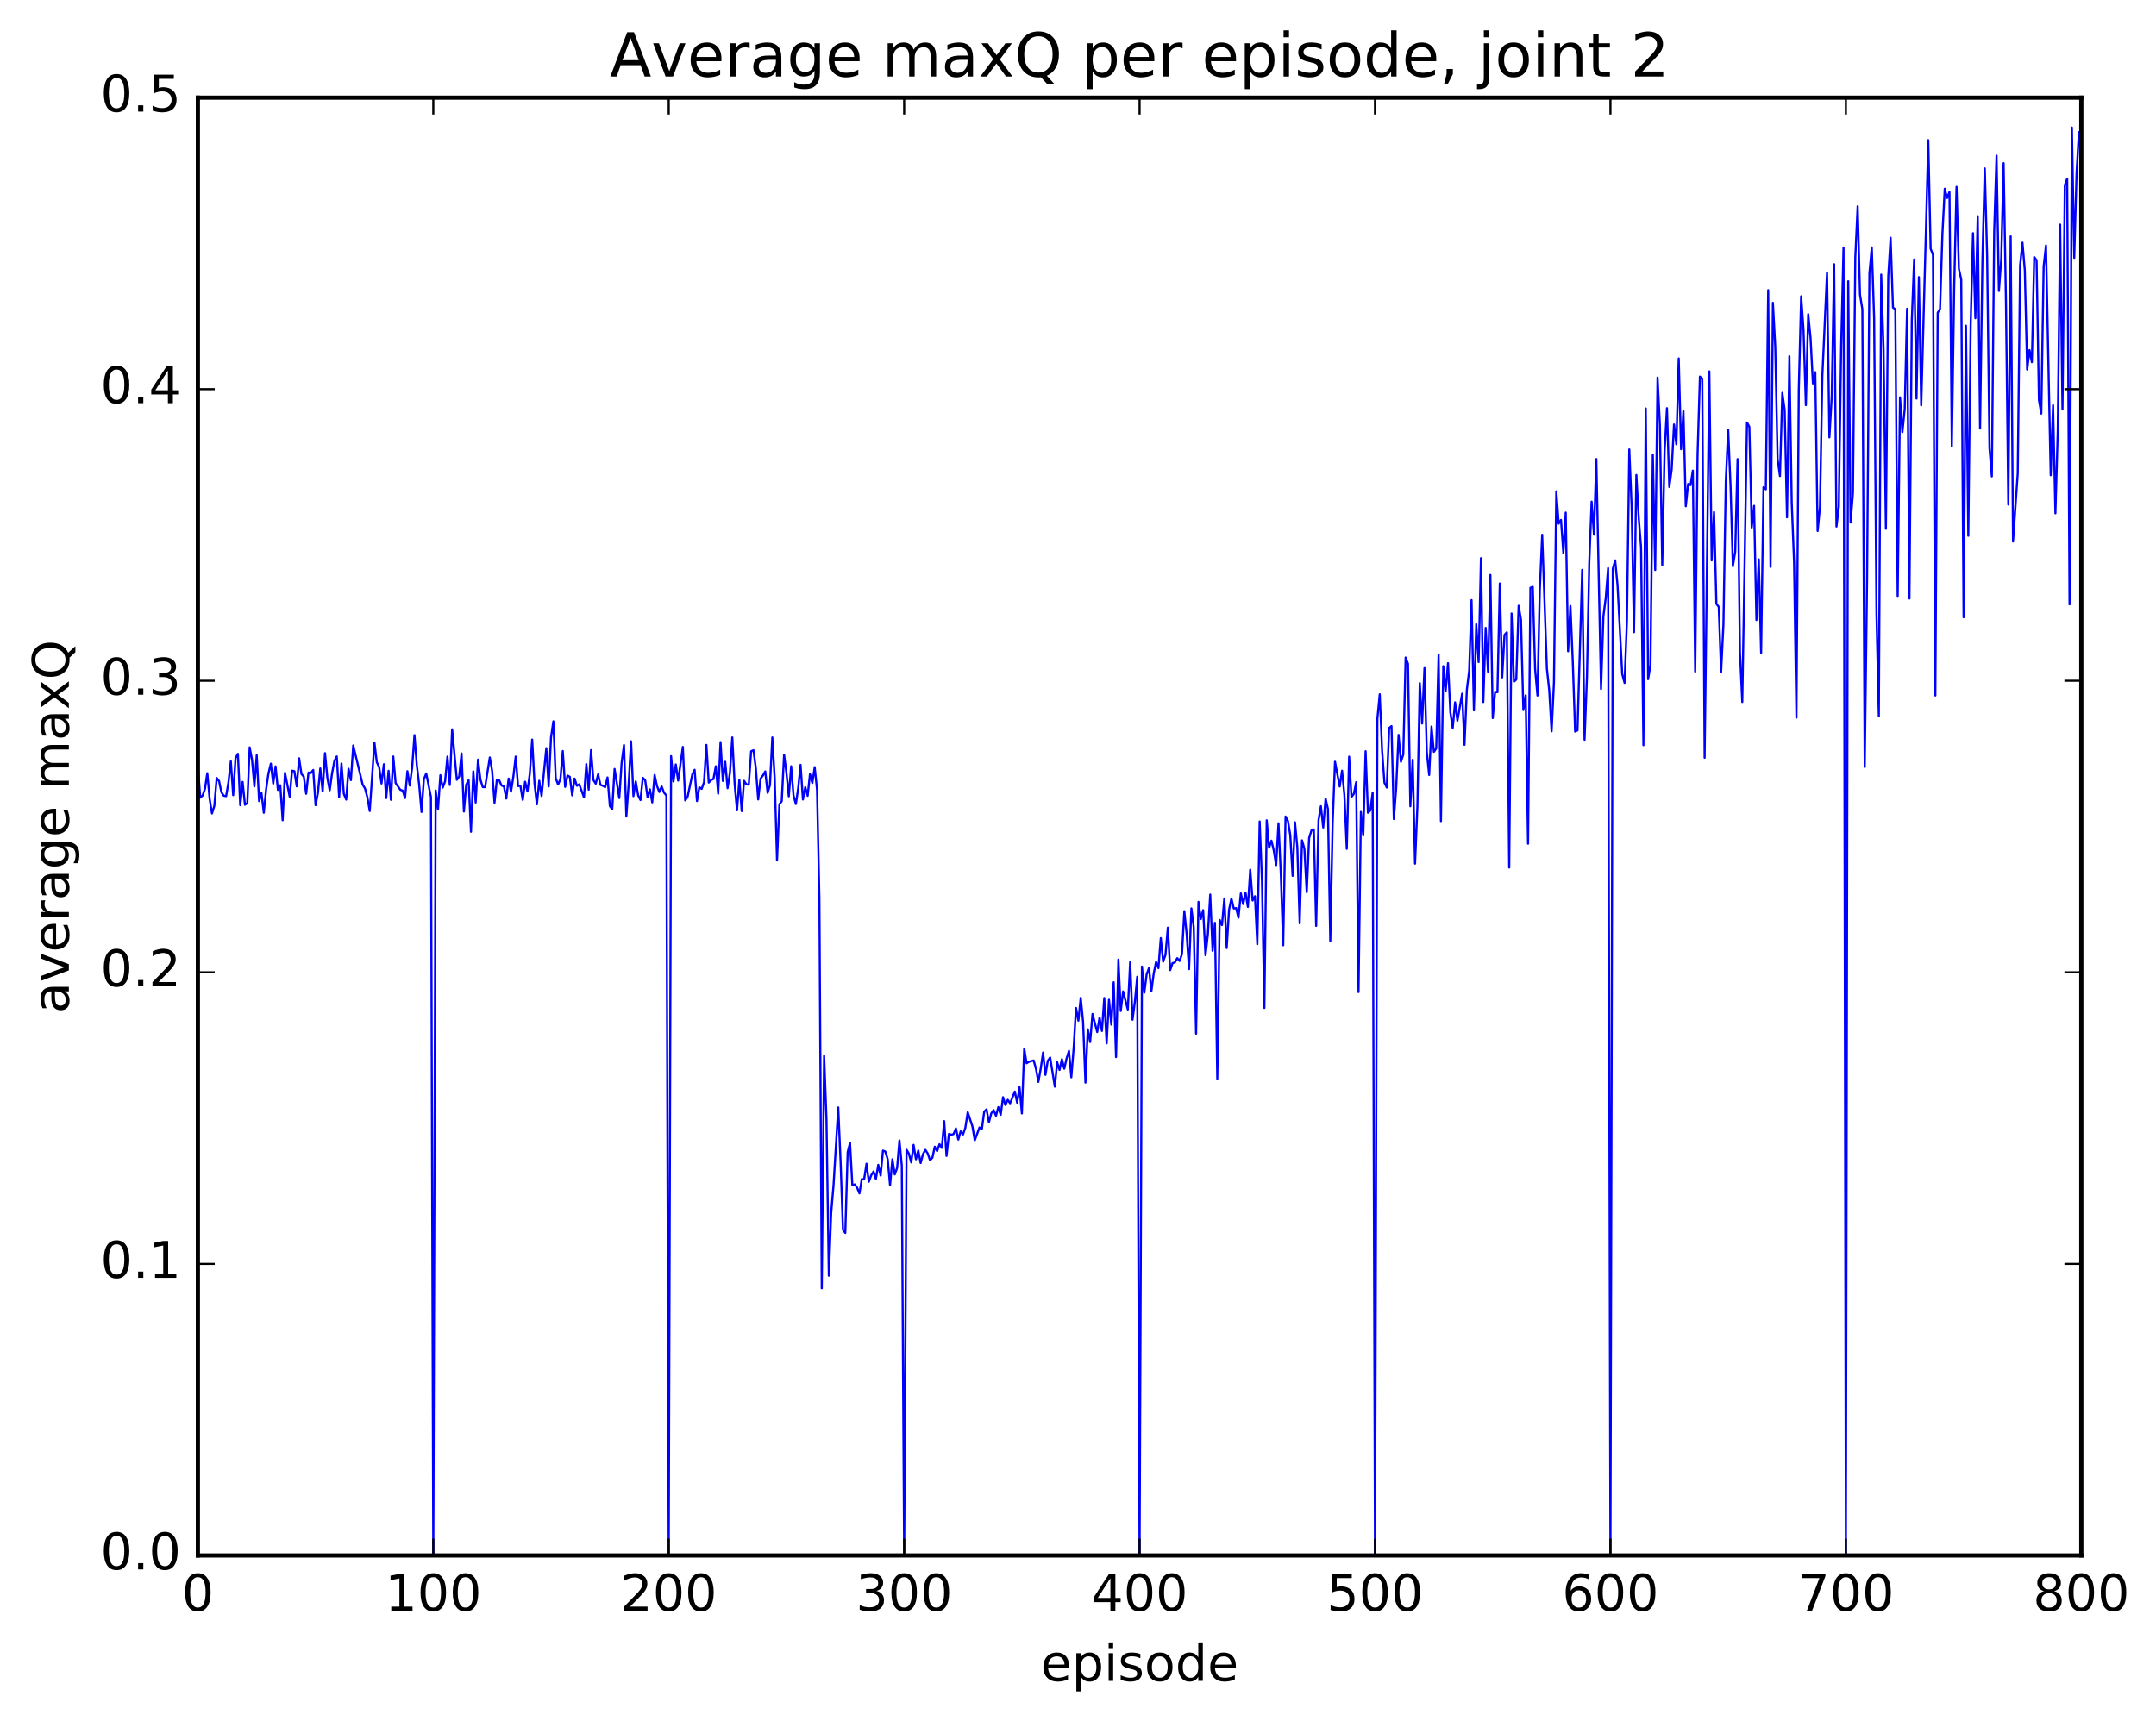 <?xml version="1.0" encoding="utf-8" standalone="no"?>
<!DOCTYPE svg PUBLIC "-//W3C//DTD SVG 1.1//EN"
  "http://www.w3.org/Graphics/SVG/1.1/DTD/svg11.dtd">
<!-- Created with matplotlib (http://matplotlib.org/) -->
<svg height="408pt" version="1.1" viewBox="0 0 511 408" width="511pt" xmlns="http://www.w3.org/2000/svg" xmlns:xlink="http://www.w3.org/1999/xlink">
 <defs>
  <style type="text/css">
*{stroke-linecap:butt;stroke-linejoin:round;stroke-miterlimit:100000;}
  </style>
 </defs>
 <g id="figure_1">
  <g id="patch_1">
   <path d="M 0 408.169 
L 511.95 408.169 
L 511.95 0 
L 0 0 
z
" style="fill:#ffffff;"/>
  </g>
  <g id="axes_1">
   <g id="patch_2">
    <path d="M 46.898 368.742 
L 493.298 368.742 
L 493.298 23.142 
L 46.898 23.142 
z
" style="fill:#ffffff;"/>
   </g>
   <g id="line2d_1">
    <path clip-path="url(#p5f0feb317d)" d="M 46.898 181.605 
L 47.456 189.078 
L 48.014 188.594 
L 48.572 187.033 
L 49.13 183.291 
L 49.688 189.395 
L 50.245 192.837 
L 50.803 191.039 
L 51.361 184.437 
L 51.919 185.151 
L 52.477 187.814 
L 53.035 188.641 
L 53.593 188.74 
L 54.151 185.426 
L 54.709 180.461 
L 55.267 188.508 
L 55.825 179.713 
L 56.383 178.71 
L 56.941 190.9 
L 57.499 185.36 
L 58.057 190.785 
L 58.615 190.382 
L 59.173 177.164 
L 59.731 180.095 
L 60.289 186.417 
L 60.847 179.032 
L 61.406 189.906 
L 61.964 187.977 
L 62.522 192.673 
L 63.08 187.07 
L 63.638 183.304 
L 64.195 181.025 
L 64.754 185.756 
L 65.311 181.681 
L 65.87 187.26 
L 66.427 186.162 
L 66.986 194.447 
L 67.543 183.201 
L 68.659 188.875 
L 69.218 182.695 
L 69.775 182.811 
L 70.334 186.427 
L 70.891 179.75 
L 71.45 183.495 
L 72.007 184.109 
L 72.566 188.179 
L 73.124 183.145 
L 73.681 183.263 
L 74.24 182.527 
L 74.797 190.881 
L 75.356 187.951 
L 75.913 182.164 
L 76.472 187.632 
L 77.029 178.532 
L 77.588 184.406 
L 78.145 187.342 
L 78.704 183.326 
L 79.261 180.384 
L 79.82 179.32 
L 80.377 188.984 
L 80.936 181.007 
L 81.493 188.198 
L 82.052 189.554 
L 82.609 182.239 
L 83.168 184.941 
L 83.725 176.723 
L 85.957 186.013 
L 86.516 186.93 
L 87.073 189.018 
L 87.632 192.26 
L 88.748 176.014 
L 89.305 180.683 
L 89.864 181.86 
L 90.421 185.743 
L 90.98 181.167 
L 91.537 189.195 
L 92.096 182.724 
L 92.653 189.604 
L 93.212 179.328 
L 93.769 185.641 
L 94.885 187.229 
L 95.444 187.436 
L 96.001 189.175 
L 96.559 182.818 
L 97.118 186.222 
L 97.675 182.054 
L 98.234 174.273 
L 98.791 181.37 
L 99.35 186.078 
L 99.907 192.484 
L 100.466 184.724 
L 101.023 183.363 
L 102.139 188.952 
L 102.698 368.742 
L 103.255 187.377 
L 103.814 191.846 
L 104.371 183.764 
L 104.93 186.722 
L 105.487 185.246 
L 106.046 179.359 
L 106.603 186.092 
L 107.162 172.9 
L 108.278 184.861 
L 108.835 184.084 
L 109.394 178.602 
L 109.951 192.387 
L 110.51 186.016 
L 111.067 184.959 
L 111.626 197.176 
L 112.183 182.853 
L 112.742 190.242 
L 113.299 180.072 
L 113.858 184.775 
L 114.415 186.588 
L 114.974 186.61 
L 116.09 179.559 
L 116.647 182.758 
L 117.206 190.327 
L 117.763 184.861 
L 118.322 184.997 
L 118.879 186.226 
L 119.438 186.41 
L 119.996 189.308 
L 120.553 184.563 
L 121.112 187.689 
L 121.669 184.139 
L 122.228 179.35 
L 122.785 186.344 
L 123.344 186.279 
L 123.901 189.619 
L 124.46 185.313 
L 125.017 187.623 
L 125.576 183.346 
L 126.133 175.316 
L 126.692 185.755 
L 127.249 190.668 
L 127.808 185.084 
L 128.365 188.701 
L 129.482 177.356 
L 130.04 186.422 
L 130.597 174.847 
L 131.155 170.993 
L 131.714 184.482 
L 132.272 185.987 
L 132.829 184.696 
L 133.387 178.041 
L 133.946 186.546 
L 134.504 183.846 
L 135.061 184.167 
L 135.619 188.555 
L 136.178 184.565 
L 136.736 186.284 
L 137.293 185.931 
L 138.41 189.029 
L 138.968 181.134 
L 139.525 187.206 
L 140.083 177.812 
L 140.642 184.902 
L 141.2 185.783 
L 141.757 183.586 
L 142.315 186.074 
L 142.874 186.272 
L 143.431 186.607 
L 143.989 184.305 
L 144.548 191.103 
L 145.106 191.85 
L 145.663 182.291 
L 146.78 189.189 
L 147.338 180.778 
L 147.895 176.619 
L 148.453 193.561 
L 149.012 185.676 
L 149.57 175.735 
L 150.127 188.733 
L 150.685 185.258 
L 151.244 188.533 
L 151.802 189.663 
L 152.359 184.387 
L 152.917 184.952 
L 153.476 188.962 
L 154.034 187.12 
L 154.591 190.225 
L 155.149 183.72 
L 155.708 186.287 
L 156.266 187.753 
L 156.823 186.447 
L 157.381 187.91 
L 157.94 188.577 
L 158.498 368.742 
L 159.055 179.248 
L 159.613 185.26 
L 160.172 181.217 
L 160.73 185.061 
L 161.845 177.068 
L 162.404 189.739 
L 162.962 188.916 
L 164.077 183.638 
L 164.636 182.483 
L 165.194 189.907 
L 165.751 186.652 
L 166.31 187.013 
L 166.868 185.433 
L 167.425 176.584 
L 167.983 185.522 
L 168.542 184.924 
L 169.1 184.667 
L 169.657 181.639 
L 170.215 188.143 
L 170.774 175.916 
L 171.332 185.135 
L 171.889 180.584 
L 172.447 186.849 
L 173.006 183.176 
L 173.564 174.813 
L 174.121 185.888 
L 174.679 192.094 
L 175.238 184.818 
L 175.796 192.292 
L 176.353 185.102 
L 176.911 185.944 
L 177.47 186.028 
L 178.028 178.103 
L 178.585 177.844 
L 179.143 182.097 
L 179.702 189.52 
L 180.26 184.578 
L 180.817 183.853 
L 181.375 182.87 
L 181.934 187.955 
L 182.492 186.114 
L 183.049 174.812 
L 183.607 184.417 
L 184.166 203.976 
L 184.724 190.676 
L 185.281 189.96 
L 185.839 178.887 
L 186.398 183.232 
L 186.956 188.781 
L 187.513 181.643 
L 188.071 188.545 
L 188.63 190.61 
L 189.188 186.782 
L 189.745 181.317 
L 190.304 189.533 
L 190.862 186.616 
L 191.419 188.67 
L 191.977 183.508 
L 192.536 185.624 
L 193.094 181.851 
L 193.651 187.275 
L 194.209 213.081 
L 194.768 305.407 
L 195.326 250.202 
L 195.883 265.302 
L 196.441 302.429 
L 197 287.553 
L 197.558 280.961 
L 198.673 262.536 
L 199.232 275.493 
L 199.79 291.503 
L 200.347 292.287 
L 200.905 273.126 
L 201.464 270.934 
L 202.022 281.022 
L 202.579 280.772 
L 203.137 281.533 
L 203.696 282.906 
L 204.254 279.522 
L 204.811 279.555 
L 205.369 275.876 
L 205.928 280.151 
L 206.486 278.622 
L 207.043 277.717 
L 207.601 279.48 
L 208.16 276.14 
L 208.718 278.684 
L 209.275 272.759 
L 209.833 272.992 
L 210.392 274.782 
L 210.95 280.958 
L 211.507 274.822 
L 212.065 278.412 
L 212.624 276.902 
L 213.181 270.348 
L 213.739 276.363 
L 214.298 368.742 
L 214.856 272.546 
L 215.413 273.464 
L 215.971 275.564 
L 216.53 271.396 
L 217.088 274.827 
L 217.645 272.759 
L 218.203 275.715 
L 218.762 273.599 
L 219.32 272.592 
L 219.877 273.436 
L 220.435 275.061 
L 220.994 274.435 
L 221.552 271.838 
L 222.109 272.887 
L 222.667 271.249 
L 223.226 272.123 
L 223.784 265.775 
L 224.341 274.036 
L 224.899 268.831 
L 225.458 268.993 
L 226.016 268.84 
L 226.573 267.485 
L 227.131 270.154 
L 227.69 268.207 
L 228.248 268.944 
L 228.805 267.329 
L 229.363 263.655 
L 230.48 267.039 
L 231.037 270.317 
L 232.154 267.269 
L 232.712 267.681 
L 233.269 263.517 
L 233.827 262.979 
L 234.386 266.05 
L 234.944 263.934 
L 235.501 263.155 
L 236.06 264.501 
L 236.618 262.453 
L 237.175 264.284 
L 237.733 260.101 
L 238.292 261.954 
L 238.85 260.718 
L 239.407 261.544 
L 240.524 258.771 
L 241.082 261.409 
L 241.639 257.698 
L 242.197 263.949 
L 242.756 248.59 
L 243.314 252.07 
L 243.871 251.706 
L 244.988 251.388 
L 245.546 253.417 
L 246.103 256.475 
L 246.661 253.36 
L 247.22 249.516 
L 247.778 254.815 
L 248.335 251.489 
L 248.893 250.693 
L 250.01 257.615 
L 250.567 251.826 
L 251.125 253.647 
L 251.684 251.095 
L 252.242 253.357 
L 252.799 250.922 
L 253.357 249.115 
L 253.916 255.39 
L 254.474 248.439 
L 255.031 238.957 
L 255.589 241.97 
L 256.147 236.55 
L 256.705 242.23 
L 257.264 256.654 
L 257.822 244.016 
L 258.38 247.028 
L 258.938 240.366 
L 260.053 244.667 
L 260.611 241.227 
L 261.17 244.408 
L 261.728 236.588 
L 262.286 247.357 
L 262.844 236.999 
L 263.401 242.911 
L 263.959 232.857 
L 264.517 250.589 
L 265.075 227.488 
L 265.634 239.668 
L 266.192 235.033 
L 267.308 239.329 
L 267.865 228.085 
L 268.423 241.739 
L 268.981 237.482 
L 269.539 231.559 
L 270.098 368.742 
L 270.656 229.138 
L 271.214 235.328 
L 271.772 230.947 
L 272.329 229.476 
L 272.887 235.026 
L 273.445 230.791 
L 274.003 228.04 
L 274.562 229.507 
L 275.12 222.386 
L 275.678 227.97 
L 276.236 226.343 
L 276.793 219.904 
L 277.351 229.984 
L 277.909 228.319 
L 278.467 228.161 
L 279.026 227.141 
L 279.584 227.803 
L 280.142 226.191 
L 280.7 215.993 
L 281.257 221.473 
L 281.815 229.75 
L 282.373 215.338 
L 282.932 219.779 
L 283.49 245.051 
L 284.048 213.792 
L 284.606 217.862 
L 285.163 215.753 
L 285.721 226.456 
L 286.279 221.526 
L 286.837 212.061 
L 287.396 225.395 
L 287.954 218.761 
L 288.512 255.74 
L 289.07 218.078 
L 289.627 219.304 
L 290.185 212.986 
L 290.743 224.748 
L 291.301 215.671 
L 291.86 212.997 
L 292.418 215.371 
L 292.976 215.266 
L 293.534 217.544 
L 294.091 211.784 
L 294.649 214.32 
L 295.207 211.641 
L 295.765 215.002 
L 296.324 206.164 
L 296.882 213.478 
L 297.44 212.463 
L 297.998 223.839 
L 298.555 194.734 
L 299.113 208.989 
L 299.671 238.959 
L 300.229 194.457 
L 300.788 200.971 
L 301.346 199.283 
L 301.904 201.658 
L 302.462 205.072 
L 303.019 195.163 
L 303.577 207.271 
L 304.135 224.097 
L 304.693 193.562 
L 305.252 194.6 
L 305.81 197.938 
L 306.368 207.636 
L 306.925 194.923 
L 307.483 200.851 
L 308.041 218.893 
L 308.599 199.209 
L 309.158 201.208 
L 309.716 211.494 
L 310.274 198.685 
L 310.832 196.86 
L 311.389 196.625 
L 311.947 219.496 
L 312.505 194.437 
L 313.063 191.123 
L 313.622 196.171 
L 314.18 189.32 
L 314.738 191.787 
L 315.296 223.102 
L 315.853 195.26 
L 316.411 180.572 
L 317.527 186.46 
L 318.086 182.704 
L 318.644 188.502 
L 319.202 201.228 
L 319.76 179.375 
L 320.317 188.925 
L 320.875 188.201 
L 321.433 185.425 
L 321.991 235.185 
L 322.55 192.469 
L 323.108 198.043 
L 323.666 178.083 
L 324.224 192.674 
L 324.781 192.149 
L 325.339 187.9 
L 325.897 368.742 
L 326.455 170.404 
L 327.014 164.586 
L 327.572 177.844 
L 328.13 185.555 
L 328.688 186.704 
L 329.245 172.586 
L 329.803 172.123 
L 330.361 194.157 
L 330.92 186.704 
L 331.478 174.208 
L 332.036 180.595 
L 332.594 178.861 
L 333.151 155.88 
L 333.709 157.353 
L 334.267 191.144 
L 334.825 180.117 
L 335.384 204.739 
L 335.942 191.124 
L 336.5 161.934 
L 337.058 171.523 
L 337.615 158.373 
L 338.173 178.27 
L 338.731 183.717 
L 339.289 172.229 
L 339.848 178.231 
L 340.406 177.435 
L 340.964 155.26 
L 341.522 194.664 
L 342.079 157.919 
L 342.637 163.821 
L 343.195 157.209 
L 343.753 168.867 
L 344.312 172.585 
L 344.87 166.496 
L 345.428 170.851 
L 346.543 164.44 
L 347.101 176.57 
L 347.659 163.543 
L 348.217 158.932 
L 348.776 142.256 
L 349.334 168.414 
L 349.892 147.966 
L 350.45 156.945 
L 351.007 132.318 
L 351.565 166.424 
L 352.123 148.857 
L 352.682 159.242 
L 353.24 136.29 
L 353.798 170.235 
L 354.356 164.031 
L 354.913 164.096 
L 355.471 138.319 
L 356.029 160.592 
L 356.587 150.507 
L 357.146 149.888 
L 357.704 205.667 
L 358.262 145.436 
L 358.82 161.595 
L 359.377 161.101 
L 359.935 143.601 
L 360.493 146.929 
L 361.051 168.326 
L 361.61 164.851 
L 362.168 200.014 
L 362.726 139.339 
L 363.284 139.113 
L 363.841 158.629 
L 364.399 164.9 
L 364.957 139.659 
L 365.515 126.769 
L 366.632 158.504 
L 367.19 163.669 
L 367.748 173.372 
L 368.305 161.843 
L 368.863 116.476 
L 369.421 124.146 
L 369.979 123.258 
L 370.538 131.15 
L 371.096 121.507 
L 371.654 154.389 
L 372.212 143.658 
L 372.769 156.895 
L 373.327 173.432 
L 373.885 173.146 
L 375.002 135.106 
L 375.56 175.363 
L 376.118 160.625 
L 376.675 133.378 
L 377.233 118.912 
L 377.791 126.751 
L 378.349 108.814 
L 379.466 163.344 
L 380.024 146.112 
L 380.582 141.746 
L 381.139 134.687 
L 381.697 368.742 
L 382.255 134.865 
L 382.813 132.838 
L 383.372 138.686 
L 384.488 159.821 
L 385.046 161.897 
L 385.603 147.205 
L 386.161 106.54 
L 386.719 120.212 
L 387.277 149.876 
L 387.836 112.601 
L 388.394 122.687 
L 388.952 129.734 
L 389.51 176.668 
L 390.067 96.832 
L 390.625 161.014 
L 391.183 157.633 
L 391.741 107.819 
L 392.3 135.123 
L 392.858 89.5 
L 393.416 100.786 
L 393.974 134.01 
L 394.531 106.897 
L 395.089 96.762 
L 395.647 115.43 
L 396.205 111.325 
L 396.764 100.624 
L 397.322 105.324 
L 397.88 84.978 
L 398.438 106.499 
L 398.995 97.464 
L 399.553 120.02 
L 400.111 114.729 
L 400.67 115.023 
L 401.228 111.563 
L 401.786 159.225 
L 402.344 107.916 
L 402.901 89.269 
L 403.459 89.757 
L 404.017 179.637 
L 405.134 88.029 
L 405.692 132.847 
L 406.25 121.393 
L 406.808 143.148 
L 407.365 143.877 
L 407.923 159.293 
L 408.481 147.917 
L 409.039 114.109 
L 409.598 101.835 
L 410.156 115.034 
L 410.714 134.228 
L 411.272 130.81 
L 411.829 108.828 
L 412.387 154.609 
L 412.945 166.417 
L 414.062 100.163 
L 414.62 101.188 
L 415.178 125.074 
L 415.736 119.917 
L 416.293 146.984 
L 416.851 132.602 
L 417.409 154.762 
L 417.967 115.497 
L 418.526 116.005 
L 419.084 68.779 
L 419.642 134.388 
L 420.2 71.784 
L 420.757 82.147 
L 421.315 108.856 
L 421.873 112.858 
L 422.432 93.131 
L 422.99 97.181 
L 423.548 122.641 
L 424.106 84.447 
L 424.663 119.146 
L 425.221 133.303 
L 425.779 170.13 
L 426.337 92.377 
L 426.896 70.241 
L 427.454 78.189 
L 428.012 96.056 
L 428.57 74.492 
L 429.127 80.107 
L 429.685 90.906 
L 430.243 88.23 
L 430.801 125.874 
L 431.36 120.187 
L 431.918 89.116 
L 433.034 64.613 
L 433.591 103.687 
L 434.149 93.967 
L 434.707 62.633 
L 435.265 124.831 
L 435.824 120.111 
L 436.382 82.064 
L 436.94 58.682 
L 437.498 368.742 
L 438.055 66.676 
L 438.613 123.868 
L 439.171 116.878 
L 439.729 61.026 
L 440.288 48.9 
L 440.846 69.849 
L 441.404 73.322 
L 441.962 181.831 
L 442.519 137.458 
L 443.077 64.817 
L 443.635 58.658 
L 444.193 75.395 
L 444.752 145.399 
L 445.31 169.795 
L 445.868 65.096 
L 446.425 82.656 
L 446.983 125.354 
L 447.541 65.548 
L 448.099 56.367 
L 448.658 72.907 
L 449.216 73.323 
L 449.774 141.281 
L 450.332 94.196 
L 450.889 102.43 
L 451.447 96.943 
L 452.005 73.195 
L 452.563 141.892 
L 453.122 75.987 
L 453.68 61.517 
L 454.238 94.484 
L 454.796 65.693 
L 455.353 96.092 
L 456.469 54.686 
L 457.027 33.217 
L 457.586 58.988 
L 458.144 60.395 
L 458.702 164.882 
L 459.26 74.157 
L 459.817 73.223 
L 460.375 55.504 
L 460.933 44.74 
L 461.491 46.954 
L 462.05 45.495 
L 462.608 105.82 
L 463.166 68.179 
L 463.724 44.286 
L 464.281 63.703 
L 464.839 66.274 
L 465.397 146.331 
L 465.955 77.215 
L 466.514 127.016 
L 467.072 77.143 
L 467.63 55.285 
L 468.188 75.438 
L 468.745 51.25 
L 469.303 101.582 
L 469.861 61.592 
L 470.42 39.922 
L 470.978 60.803 
L 471.536 106.217 
L 472.094 112.947 
L 472.651 54.799 
L 473.209 36.901 
L 473.767 68.981 
L 474.325 61.439 
L 474.884 38.67 
L 475.442 71.814 
L 476 119.625 
L 476.558 56.036 
L 477.115 128.383 
L 478.231 112.221 
L 478.789 62.911 
L 479.348 57.516 
L 479.906 64.081 
L 480.464 87.599 
L 481.022 82.994 
L 481.579 85.859 
L 482.137 60.945 
L 482.695 61.702 
L 483.253 94.814 
L 483.812 98.053 
L 484.37 63.18 
L 484.928 58.201 
L 486.043 112.667 
L 486.601 96.069 
L 487.159 121.691 
L 487.717 102.183 
L 488.276 53.243 
L 488.834 97.066 
L 489.392 43.917 
L 489.95 42.346 
L 490.507 143.28 
L 491.065 30.232 
L 491.623 61.131 
L 492.182 40.921 
L 492.74 31.335 
L 492.74 31.335 
" style="fill:none;stroke:#0000ff;stroke-linecap:square;stroke-width:0.5;"/>
   </g>
   <g id="patch_3">
    <path d="M 46.898 23.142 
L 493.298 23.142 
" style="fill:none;stroke:#000000;stroke-linecap:square;stroke-linejoin:miter;"/>
   </g>
   <g id="patch_4">
    <path d="M 493.298 368.742 
L 493.298 23.142 
" style="fill:none;stroke:#000000;stroke-linecap:square;stroke-linejoin:miter;"/>
   </g>
   <g id="patch_5">
    <path d="M 46.898 368.742 
L 46.898 23.142 
" style="fill:none;stroke:#000000;stroke-linecap:square;stroke-linejoin:miter;"/>
   </g>
   <g id="patch_6">
    <path d="M 46.898 368.742 
L 493.298 368.742 
" style="fill:none;stroke:#000000;stroke-linecap:square;stroke-linejoin:miter;"/>
   </g>
   <g id="matplotlib.axis_1">
    <g id="xtick_1">
     <g id="line2d_2">
      <defs>
       <path d="M 0 0 
L 0 -4 
" id="m4dfc28fa88" style="stroke:#000000;stroke-width:0.5;"/>
      </defs>
      <g>
       <use style="stroke:#000000;stroke-width:0.5;" x="46.898" xlink:href="#m4dfc28fa88" y="368.742"/>
      </g>
     </g>
     <g id="line2d_3">
      <defs>
       <path d="M 0 0 
L 0 4 
" id="meedddf9a30" style="stroke:#000000;stroke-width:0.5;"/>
      </defs>
      <g>
       <use style="stroke:#000000;stroke-width:0.5;" x="46.898" xlink:href="#meedddf9a30" y="23.142"/>
      </g>
     </g>
     <g id="text_1">
      <!-- 0 -->
      <defs>
       <path d="M 31.781 66.406 
Q 24.172 66.406 20.328 58.906 
Q 16.5 51.422 16.5 36.375 
Q 16.5 21.391 20.328 13.891 
Q 24.172 6.391 31.781 6.391 
Q 39.453 6.391 43.281 13.891 
Q 47.125 21.391 47.125 36.375 
Q 47.125 51.422 43.281 58.906 
Q 39.453 66.406 31.781 66.406 
M 31.781 74.219 
Q 44.047 74.219 50.516 64.516 
Q 56.984 54.828 56.984 36.375 
Q 56.984 17.969 50.516 8.266 
Q 44.047 -1.422 31.781 -1.422 
Q 19.531 -1.422 13.062 8.266 
Q 6.594 17.969 6.594 36.375 
Q 6.594 54.828 13.062 64.516 
Q 19.531 74.219 31.781 74.219 
" id="BitstreamVeraSans-Roman-30"/>
      </defs>
      <g transform="translate(43.08 381.86)scale(0.12 -0.12)">
       <use xlink:href="#BitstreamVeraSans-Roman-30"/>
      </g>
     </g>
    </g>
    <g id="xtick_2">
     <g id="line2d_4">
      <g>
       <use style="stroke:#000000;stroke-width:0.5;" x="102.698" xlink:href="#m4dfc28fa88" y="368.742"/>
      </g>
     </g>
     <g id="line2d_5">
      <g>
       <use style="stroke:#000000;stroke-width:0.5;" x="102.698" xlink:href="#meedddf9a30" y="23.142"/>
      </g>
     </g>
     <g id="text_2">
      <!-- 100 -->
      <defs>
       <path d="M 12.406 8.297 
L 28.516 8.297 
L 28.516 63.922 
L 10.984 60.406 
L 10.984 69.391 
L 28.422 72.906 
L 38.281 72.906 
L 38.281 8.297 
L 54.391 8.297 
L 54.391 0 
L 12.406 0 
z
" id="BitstreamVeraSans-Roman-31"/>
      </defs>
      <g transform="translate(91.245 381.86)scale(0.12 -0.12)">
       <use xlink:href="#BitstreamVeraSans-Roman-31"/>
       <use x="63.623" xlink:href="#BitstreamVeraSans-Roman-30"/>
       <use x="127.246" xlink:href="#BitstreamVeraSans-Roman-30"/>
      </g>
     </g>
    </g>
    <g id="xtick_3">
     <g id="line2d_6">
      <g>
       <use style="stroke:#000000;stroke-width:0.5;" x="158.498" xlink:href="#m4dfc28fa88" y="368.742"/>
      </g>
     </g>
     <g id="line2d_7">
      <g>
       <use style="stroke:#000000;stroke-width:0.5;" x="158.498" xlink:href="#meedddf9a30" y="23.142"/>
      </g>
     </g>
     <g id="text_3">
      <!-- 200 -->
      <defs>
       <path d="M 19.188 8.297 
L 53.609 8.297 
L 53.609 0 
L 7.328 0 
L 7.328 8.297 
Q 12.938 14.109 22.625 23.891 
Q 32.328 33.688 34.812 36.531 
Q 39.547 41.844 41.422 45.531 
Q 43.312 49.219 43.312 52.781 
Q 43.312 58.594 39.234 62.25 
Q 35.156 65.922 28.609 65.922 
Q 23.969 65.922 18.812 64.312 
Q 13.672 62.703 7.812 59.422 
L 7.812 69.391 
Q 13.766 71.781 18.938 73 
Q 24.125 74.219 28.422 74.219 
Q 39.75 74.219 46.484 68.547 
Q 53.219 62.891 53.219 53.422 
Q 53.219 48.922 51.531 44.891 
Q 49.859 40.875 45.406 35.406 
Q 44.188 33.984 37.641 27.219 
Q 31.109 20.453 19.188 8.297 
" id="BitstreamVeraSans-Roman-32"/>
      </defs>
      <g transform="translate(147.045 381.86)scale(0.12 -0.12)">
       <use xlink:href="#BitstreamVeraSans-Roman-32"/>
       <use x="63.623" xlink:href="#BitstreamVeraSans-Roman-30"/>
       <use x="127.246" xlink:href="#BitstreamVeraSans-Roman-30"/>
      </g>
     </g>
    </g>
    <g id="xtick_4">
     <g id="line2d_8">
      <g>
       <use style="stroke:#000000;stroke-width:0.5;" x="214.298" xlink:href="#m4dfc28fa88" y="368.742"/>
      </g>
     </g>
     <g id="line2d_9">
      <g>
       <use style="stroke:#000000;stroke-width:0.5;" x="214.298" xlink:href="#meedddf9a30" y="23.142"/>
      </g>
     </g>
     <g id="text_4">
      <!-- 300 -->
      <defs>
       <path d="M 40.578 39.312 
Q 47.656 37.797 51.625 33 
Q 55.609 28.219 55.609 21.188 
Q 55.609 10.406 48.188 4.484 
Q 40.766 -1.422 27.094 -1.422 
Q 22.516 -1.422 17.656 -0.516 
Q 12.797 0.391 7.625 2.203 
L 7.625 11.719 
Q 11.719 9.328 16.594 8.109 
Q 21.484 6.891 26.812 6.891 
Q 36.078 6.891 40.938 10.547 
Q 45.797 14.203 45.797 21.188 
Q 45.797 27.641 41.281 31.266 
Q 36.766 34.906 28.719 34.906 
L 20.219 34.906 
L 20.219 43.016 
L 29.109 43.016 
Q 36.375 43.016 40.234 45.922 
Q 44.094 48.828 44.094 54.297 
Q 44.094 59.906 40.109 62.906 
Q 36.141 65.922 28.719 65.922 
Q 24.656 65.922 20.016 65.031 
Q 15.375 64.156 9.812 62.312 
L 9.812 71.094 
Q 15.438 72.656 20.344 73.438 
Q 25.25 74.219 29.594 74.219 
Q 40.828 74.219 47.359 69.109 
Q 53.906 64.016 53.906 55.328 
Q 53.906 49.266 50.438 45.094 
Q 46.969 40.922 40.578 39.312 
" id="BitstreamVeraSans-Roman-33"/>
      </defs>
      <g transform="translate(202.845 381.86)scale(0.12 -0.12)">
       <use xlink:href="#BitstreamVeraSans-Roman-33"/>
       <use x="63.623" xlink:href="#BitstreamVeraSans-Roman-30"/>
       <use x="127.246" xlink:href="#BitstreamVeraSans-Roman-30"/>
      </g>
     </g>
    </g>
    <g id="xtick_5">
     <g id="line2d_10">
      <g>
       <use style="stroke:#000000;stroke-width:0.5;" x="270.098" xlink:href="#m4dfc28fa88" y="368.742"/>
      </g>
     </g>
     <g id="line2d_11">
      <g>
       <use style="stroke:#000000;stroke-width:0.5;" x="270.098" xlink:href="#meedddf9a30" y="23.142"/>
      </g>
     </g>
     <g id="text_5">
      <!-- 400 -->
      <defs>
       <path d="M 37.797 64.312 
L 12.891 25.391 
L 37.797 25.391 
z
M 35.203 72.906 
L 47.609 72.906 
L 47.609 25.391 
L 58.016 25.391 
L 58.016 17.188 
L 47.609 17.188 
L 47.609 0 
L 37.797 0 
L 37.797 17.188 
L 4.891 17.188 
L 4.891 26.703 
z
" id="BitstreamVeraSans-Roman-34"/>
      </defs>
      <g transform="translate(258.645 381.86)scale(0.12 -0.12)">
       <use xlink:href="#BitstreamVeraSans-Roman-34"/>
       <use x="63.623" xlink:href="#BitstreamVeraSans-Roman-30"/>
       <use x="127.246" xlink:href="#BitstreamVeraSans-Roman-30"/>
      </g>
     </g>
    </g>
    <g id="xtick_6">
     <g id="line2d_12">
      <g>
       <use style="stroke:#000000;stroke-width:0.5;" x="325.897" xlink:href="#m4dfc28fa88" y="368.742"/>
      </g>
     </g>
     <g id="line2d_13">
      <g>
       <use style="stroke:#000000;stroke-width:0.5;" x="325.897" xlink:href="#meedddf9a30" y="23.142"/>
      </g>
     </g>
     <g id="text_6">
      <!-- 500 -->
      <defs>
       <path d="M 10.797 72.906 
L 49.516 72.906 
L 49.516 64.594 
L 19.828 64.594 
L 19.828 46.734 
Q 21.969 47.469 24.109 47.828 
Q 26.266 48.188 28.422 48.188 
Q 40.625 48.188 47.75 41.5 
Q 54.891 34.812 54.891 23.391 
Q 54.891 11.625 47.562 5.094 
Q 40.234 -1.422 26.906 -1.422 
Q 22.312 -1.422 17.547 -0.641 
Q 12.797 0.141 7.719 1.703 
L 7.719 11.625 
Q 12.109 9.234 16.797 8.062 
Q 21.484 6.891 26.703 6.891 
Q 35.156 6.891 40.078 11.328 
Q 45.016 15.766 45.016 23.391 
Q 45.016 31 40.078 35.438 
Q 35.156 39.891 26.703 39.891 
Q 22.75 39.891 18.812 39.016 
Q 14.891 38.141 10.797 36.281 
z
" id="BitstreamVeraSans-Roman-35"/>
      </defs>
      <g transform="translate(314.445 381.86)scale(0.12 -0.12)">
       <use xlink:href="#BitstreamVeraSans-Roman-35"/>
       <use x="63.623" xlink:href="#BitstreamVeraSans-Roman-30"/>
       <use x="127.246" xlink:href="#BitstreamVeraSans-Roman-30"/>
      </g>
     </g>
    </g>
    <g id="xtick_7">
     <g id="line2d_14">
      <g>
       <use style="stroke:#000000;stroke-width:0.5;" x="381.697" xlink:href="#m4dfc28fa88" y="368.742"/>
      </g>
     </g>
     <g id="line2d_15">
      <g>
       <use style="stroke:#000000;stroke-width:0.5;" x="381.697" xlink:href="#meedddf9a30" y="23.142"/>
      </g>
     </g>
     <g id="text_7">
      <!-- 600 -->
      <defs>
       <path d="M 33.016 40.375 
Q 26.375 40.375 22.484 35.828 
Q 18.609 31.297 18.609 23.391 
Q 18.609 15.531 22.484 10.953 
Q 26.375 6.391 33.016 6.391 
Q 39.656 6.391 43.531 10.953 
Q 47.406 15.531 47.406 23.391 
Q 47.406 31.297 43.531 35.828 
Q 39.656 40.375 33.016 40.375 
M 52.594 71.297 
L 52.594 62.312 
Q 48.875 64.062 45.094 64.984 
Q 41.312 65.922 37.594 65.922 
Q 27.828 65.922 22.672 59.328 
Q 17.531 52.734 16.797 39.406 
Q 19.672 43.656 24.016 45.922 
Q 28.375 48.188 33.594 48.188 
Q 44.578 48.188 50.953 41.516 
Q 57.328 34.859 57.328 23.391 
Q 57.328 12.156 50.688 5.359 
Q 44.047 -1.422 33.016 -1.422 
Q 20.359 -1.422 13.672 8.266 
Q 6.984 17.969 6.984 36.375 
Q 6.984 53.656 15.188 63.938 
Q 23.391 74.219 37.203 74.219 
Q 40.922 74.219 44.703 73.484 
Q 48.484 72.75 52.594 71.297 
" id="BitstreamVeraSans-Roman-36"/>
      </defs>
      <g transform="translate(370.245 381.86)scale(0.12 -0.12)">
       <use xlink:href="#BitstreamVeraSans-Roman-36"/>
       <use x="63.623" xlink:href="#BitstreamVeraSans-Roman-30"/>
       <use x="127.246" xlink:href="#BitstreamVeraSans-Roman-30"/>
      </g>
     </g>
    </g>
    <g id="xtick_8">
     <g id="line2d_16">
      <g>
       <use style="stroke:#000000;stroke-width:0.5;" x="437.498" xlink:href="#m4dfc28fa88" y="368.742"/>
      </g>
     </g>
     <g id="line2d_17">
      <g>
       <use style="stroke:#000000;stroke-width:0.5;" x="437.498" xlink:href="#meedddf9a30" y="23.142"/>
      </g>
     </g>
     <g id="text_8">
      <!-- 700 -->
      <defs>
       <path d="M 8.203 72.906 
L 55.078 72.906 
L 55.078 68.703 
L 28.609 0 
L 18.312 0 
L 43.219 64.594 
L 8.203 64.594 
z
" id="BitstreamVeraSans-Roman-37"/>
      </defs>
      <g transform="translate(426.045 381.86)scale(0.12 -0.12)">
       <use xlink:href="#BitstreamVeraSans-Roman-37"/>
       <use x="63.623" xlink:href="#BitstreamVeraSans-Roman-30"/>
       <use x="127.246" xlink:href="#BitstreamVeraSans-Roman-30"/>
      </g>
     </g>
    </g>
    <g id="xtick_9">
     <g id="line2d_18">
      <g>
       <use style="stroke:#000000;stroke-width:0.5;" x="493.298" xlink:href="#m4dfc28fa88" y="368.742"/>
      </g>
     </g>
     <g id="line2d_19">
      <g>
       <use style="stroke:#000000;stroke-width:0.5;" x="493.298" xlink:href="#meedddf9a30" y="23.142"/>
      </g>
     </g>
     <g id="text_9">
      <!-- 800 -->
      <defs>
       <path d="M 31.781 34.625 
Q 24.75 34.625 20.719 30.859 
Q 16.703 27.094 16.703 20.516 
Q 16.703 13.922 20.719 10.156 
Q 24.75 6.391 31.781 6.391 
Q 38.812 6.391 42.859 10.172 
Q 46.922 13.969 46.922 20.516 
Q 46.922 27.094 42.891 30.859 
Q 38.875 34.625 31.781 34.625 
M 21.922 38.812 
Q 15.578 40.375 12.031 44.719 
Q 8.5 49.078 8.5 55.328 
Q 8.5 64.062 14.719 69.141 
Q 20.953 74.219 31.781 74.219 
Q 42.672 74.219 48.875 69.141 
Q 55.078 64.062 55.078 55.328 
Q 55.078 49.078 51.531 44.719 
Q 48 40.375 41.703 38.812 
Q 48.828 37.156 52.797 32.312 
Q 56.781 27.484 56.781 20.516 
Q 56.781 9.906 50.312 4.234 
Q 43.844 -1.422 31.781 -1.422 
Q 19.734 -1.422 13.25 4.234 
Q 6.781 9.906 6.781 20.516 
Q 6.781 27.484 10.781 32.312 
Q 14.797 37.156 21.922 38.812 
M 18.312 54.391 
Q 18.312 48.734 21.844 45.562 
Q 25.391 42.391 31.781 42.391 
Q 38.141 42.391 41.719 45.562 
Q 45.312 48.734 45.312 54.391 
Q 45.312 60.062 41.719 63.234 
Q 38.141 66.406 31.781 66.406 
Q 25.391 66.406 21.844 63.234 
Q 18.312 60.062 18.312 54.391 
" id="BitstreamVeraSans-Roman-38"/>
      </defs>
      <g transform="translate(481.845 381.86)scale(0.12 -0.12)">
       <use xlink:href="#BitstreamVeraSans-Roman-38"/>
       <use x="63.623" xlink:href="#BitstreamVeraSans-Roman-30"/>
       <use x="127.246" xlink:href="#BitstreamVeraSans-Roman-30"/>
      </g>
     </g>
    </g>
    <g id="text_10">
     <!-- episode -->
     <defs>
      <path d="M 56.203 29.594 
L 56.203 25.203 
L 14.891 25.203 
Q 15.484 15.922 20.484 11.062 
Q 25.484 6.203 34.422 6.203 
Q 39.594 6.203 44.453 7.469 
Q 49.312 8.734 54.109 11.281 
L 54.109 2.781 
Q 49.266 0.734 44.188 -0.344 
Q 39.109 -1.422 33.891 -1.422 
Q 20.797 -1.422 13.156 6.188 
Q 5.516 13.812 5.516 26.812 
Q 5.516 40.234 12.766 48.109 
Q 20.016 56 32.328 56 
Q 43.359 56 49.781 48.891 
Q 56.203 41.797 56.203 29.594 
M 47.219 32.234 
Q 47.125 39.594 43.094 43.984 
Q 39.062 48.391 32.422 48.391 
Q 24.906 48.391 20.391 44.141 
Q 15.875 39.891 15.188 32.172 
z
" id="BitstreamVeraSans-Roman-65"/>
      <path d="M 45.406 46.391 
L 45.406 75.984 
L 54.391 75.984 
L 54.391 0 
L 45.406 0 
L 45.406 8.203 
Q 42.578 3.328 38.25 0.953 
Q 33.938 -1.422 27.875 -1.422 
Q 17.969 -1.422 11.734 6.484 
Q 5.516 14.406 5.516 27.297 
Q 5.516 40.188 11.734 48.094 
Q 17.969 56 27.875 56 
Q 33.938 56 38.25 53.625 
Q 42.578 51.266 45.406 46.391 
M 14.797 27.297 
Q 14.797 17.391 18.875 11.75 
Q 22.953 6.109 30.078 6.109 
Q 37.203 6.109 41.297 11.75 
Q 45.406 17.391 45.406 27.297 
Q 45.406 37.203 41.297 42.844 
Q 37.203 48.484 30.078 48.484 
Q 22.953 48.484 18.875 42.844 
Q 14.797 37.203 14.797 27.297 
" id="BitstreamVeraSans-Roman-64"/>
      <path d="M 9.422 54.688 
L 18.406 54.688 
L 18.406 0 
L 9.422 0 
z
M 9.422 75.984 
L 18.406 75.984 
L 18.406 64.594 
L 9.422 64.594 
z
" id="BitstreamVeraSans-Roman-69"/>
      <path d="M 30.609 48.391 
Q 23.391 48.391 19.188 42.75 
Q 14.984 37.109 14.984 27.297 
Q 14.984 17.484 19.156 11.844 
Q 23.344 6.203 30.609 6.203 
Q 37.797 6.203 41.984 11.859 
Q 46.188 17.531 46.188 27.297 
Q 46.188 37.016 41.984 42.703 
Q 37.797 48.391 30.609 48.391 
M 30.609 56 
Q 42.328 56 49.016 48.375 
Q 55.719 40.766 55.719 27.297 
Q 55.719 13.875 49.016 6.219 
Q 42.328 -1.422 30.609 -1.422 
Q 18.844 -1.422 12.172 6.219 
Q 5.516 13.875 5.516 27.297 
Q 5.516 40.766 12.172 48.375 
Q 18.844 56 30.609 56 
" id="BitstreamVeraSans-Roman-6f"/>
      <path d="M 44.281 53.078 
L 44.281 44.578 
Q 40.484 46.531 36.375 47.5 
Q 32.281 48.484 27.875 48.484 
Q 21.188 48.484 17.844 46.438 
Q 14.5 44.391 14.5 40.281 
Q 14.5 37.156 16.891 35.375 
Q 19.281 33.594 26.516 31.984 
L 29.594 31.297 
Q 39.156 29.25 43.188 25.516 
Q 47.219 21.781 47.219 15.094 
Q 47.219 7.469 41.188 3.016 
Q 35.156 -1.422 24.609 -1.422 
Q 20.219 -1.422 15.453 -0.562 
Q 10.688 0.297 5.422 2 
L 5.422 11.281 
Q 10.406 8.688 15.234 7.391 
Q 20.062 6.109 24.812 6.109 
Q 31.156 6.109 34.562 8.281 
Q 37.984 10.453 37.984 14.406 
Q 37.984 18.062 35.516 20.016 
Q 33.062 21.969 24.703 23.781 
L 21.578 24.516 
Q 13.234 26.266 9.516 29.906 
Q 5.812 33.547 5.812 39.891 
Q 5.812 47.609 11.281 51.797 
Q 16.75 56 26.812 56 
Q 31.781 56 36.172 55.266 
Q 40.578 54.547 44.281 53.078 
" id="BitstreamVeraSans-Roman-73"/>
      <path d="M 18.109 8.203 
L 18.109 -20.797 
L 9.078 -20.797 
L 9.078 54.688 
L 18.109 54.688 
L 18.109 46.391 
Q 20.953 51.266 25.266 53.625 
Q 29.594 56 35.594 56 
Q 45.562 56 51.781 48.094 
Q 58.016 40.188 58.016 27.297 
Q 58.016 14.406 51.781 6.484 
Q 45.562 -1.422 35.594 -1.422 
Q 29.594 -1.422 25.266 0.953 
Q 20.953 3.328 18.109 8.203 
M 48.688 27.297 
Q 48.688 37.203 44.609 42.844 
Q 40.531 48.484 33.406 48.484 
Q 26.266 48.484 22.188 42.844 
Q 18.109 37.203 18.109 27.297 
Q 18.109 17.391 22.188 11.75 
Q 26.266 6.109 33.406 6.109 
Q 40.531 6.109 44.609 11.75 
Q 48.688 17.391 48.688 27.297 
" id="BitstreamVeraSans-Roman-70"/>
     </defs>
     <g transform="translate(246.632 398.474)scale(0.12 -0.12)">
      <use xlink:href="#BitstreamVeraSans-Roman-65"/>
      <use x="61.523" xlink:href="#BitstreamVeraSans-Roman-70"/>
      <use x="125.0" xlink:href="#BitstreamVeraSans-Roman-69"/>
      <use x="152.783" xlink:href="#BitstreamVeraSans-Roman-73"/>
      <use x="204.883" xlink:href="#BitstreamVeraSans-Roman-6f"/>
      <use x="266.064" xlink:href="#BitstreamVeraSans-Roman-64"/>
      <use x="329.541" xlink:href="#BitstreamVeraSans-Roman-65"/>
     </g>
    </g>
   </g>
   <g id="matplotlib.axis_2">
    <g id="ytick_1">
     <g id="line2d_20">
      <defs>
       <path d="M 0 0 
L 4 0 
" id="maa22158cdc" style="stroke:#000000;stroke-width:0.5;"/>
      </defs>
      <g>
       <use style="stroke:#000000;stroke-width:0.5;" x="46.898" xlink:href="#maa22158cdc" y="368.742"/>
      </g>
     </g>
     <g id="line2d_21">
      <defs>
       <path d="M 0 0 
L -4 0 
" id="mdbd21cb76c" style="stroke:#000000;stroke-width:0.5;"/>
      </defs>
      <g>
       <use style="stroke:#000000;stroke-width:0.5;" x="493.298" xlink:href="#mdbd21cb76c" y="368.742"/>
      </g>
     </g>
     <g id="text_11">
      <!-- 0.0 -->
      <defs>
       <path d="M 10.688 12.406 
L 21 12.406 
L 21 0 
L 10.688 0 
z
" id="BitstreamVeraSans-Roman-2e"/>
      </defs>
      <g transform="translate(23.814 372.053)scale(0.12 -0.12)">
       <use xlink:href="#BitstreamVeraSans-Roman-30"/>
       <use x="63.623" xlink:href="#BitstreamVeraSans-Roman-2e"/>
       <use x="95.41" xlink:href="#BitstreamVeraSans-Roman-30"/>
      </g>
     </g>
    </g>
    <g id="ytick_2">
     <g id="line2d_22">
      <g>
       <use style="stroke:#000000;stroke-width:0.5;" x="46.898" xlink:href="#maa22158cdc" y="299.622"/>
      </g>
     </g>
     <g id="line2d_23">
      <g>
       <use style="stroke:#000000;stroke-width:0.5;" x="493.298" xlink:href="#mdbd21cb76c" y="299.622"/>
      </g>
     </g>
     <g id="text_12">
      <!-- 0.1 -->
      <g transform="translate(23.814 302.933)scale(0.12 -0.12)">
       <use xlink:href="#BitstreamVeraSans-Roman-30"/>
       <use x="63.623" xlink:href="#BitstreamVeraSans-Roman-2e"/>
       <use x="95.41" xlink:href="#BitstreamVeraSans-Roman-31"/>
      </g>
     </g>
    </g>
    <g id="ytick_3">
     <g id="line2d_24">
      <g>
       <use style="stroke:#000000;stroke-width:0.5;" x="46.898" xlink:href="#maa22158cdc" y="230.502"/>
      </g>
     </g>
     <g id="line2d_25">
      <g>
       <use style="stroke:#000000;stroke-width:0.5;" x="493.298" xlink:href="#mdbd21cb76c" y="230.502"/>
      </g>
     </g>
     <g id="text_13">
      <!-- 0.2 -->
      <g transform="translate(23.814 233.813)scale(0.12 -0.12)">
       <use xlink:href="#BitstreamVeraSans-Roman-30"/>
       <use x="63.623" xlink:href="#BitstreamVeraSans-Roman-2e"/>
       <use x="95.41" xlink:href="#BitstreamVeraSans-Roman-32"/>
      </g>
     </g>
    </g>
    <g id="ytick_4">
     <g id="line2d_26">
      <g>
       <use style="stroke:#000000;stroke-width:0.5;" x="46.898" xlink:href="#maa22158cdc" y="161.382"/>
      </g>
     </g>
     <g id="line2d_27">
      <g>
       <use style="stroke:#000000;stroke-width:0.5;" x="493.298" xlink:href="#mdbd21cb76c" y="161.382"/>
      </g>
     </g>
     <g id="text_14">
      <!-- 0.3 -->
      <g transform="translate(23.814 164.693)scale(0.12 -0.12)">
       <use xlink:href="#BitstreamVeraSans-Roman-30"/>
       <use x="63.623" xlink:href="#BitstreamVeraSans-Roman-2e"/>
       <use x="95.41" xlink:href="#BitstreamVeraSans-Roman-33"/>
      </g>
     </g>
    </g>
    <g id="ytick_5">
     <g id="line2d_28">
      <g>
       <use style="stroke:#000000;stroke-width:0.5;" x="46.898" xlink:href="#maa22158cdc" y="92.262"/>
      </g>
     </g>
     <g id="line2d_29">
      <g>
       <use style="stroke:#000000;stroke-width:0.5;" x="493.298" xlink:href="#mdbd21cb76c" y="92.262"/>
      </g>
     </g>
     <g id="text_15">
      <!-- 0.4 -->
      <g transform="translate(23.814 95.573)scale(0.12 -0.12)">
       <use xlink:href="#BitstreamVeraSans-Roman-30"/>
       <use x="63.623" xlink:href="#BitstreamVeraSans-Roman-2e"/>
       <use x="95.41" xlink:href="#BitstreamVeraSans-Roman-34"/>
      </g>
     </g>
    </g>
    <g id="ytick_6">
     <g id="line2d_30">
      <g>
       <use style="stroke:#000000;stroke-width:0.5;" x="46.898" xlink:href="#maa22158cdc" y="23.142"/>
      </g>
     </g>
     <g id="line2d_31">
      <g>
       <use style="stroke:#000000;stroke-width:0.5;" x="493.298" xlink:href="#mdbd21cb76c" y="23.142"/>
      </g>
     </g>
     <g id="text_16">
      <!-- 0.5 -->
      <g transform="translate(23.814 26.453)scale(0.12 -0.12)">
       <use xlink:href="#BitstreamVeraSans-Roman-30"/>
       <use x="63.623" xlink:href="#BitstreamVeraSans-Roman-2e"/>
       <use x="95.41" xlink:href="#BitstreamVeraSans-Roman-35"/>
      </g>
     </g>
    </g>
    <g id="text_17">
     <!-- average maxQ -->
     <defs>
      <path d="M 2.984 54.688 
L 12.5 54.688 
L 29.594 8.797 
L 46.688 54.688 
L 56.203 54.688 
L 35.688 0 
L 23.484 0 
z
" id="BitstreamVeraSans-Roman-76"/>
      <path d="M 41.109 46.297 
Q 39.594 47.172 37.812 47.578 
Q 36.031 48 33.891 48 
Q 26.266 48 22.188 43.047 
Q 18.109 38.094 18.109 28.812 
L 18.109 0 
L 9.078 0 
L 9.078 54.688 
L 18.109 54.688 
L 18.109 46.188 
Q 20.953 51.172 25.484 53.578 
Q 30.031 56 36.531 56 
Q 37.453 56 38.578 55.875 
Q 39.703 55.766 41.062 55.516 
z
" id="BitstreamVeraSans-Roman-72"/>
      <path d="M 52 44.188 
Q 55.375 50.25 60.062 53.125 
Q 64.75 56 71.094 56 
Q 79.641 56 84.281 50.016 
Q 88.922 44.047 88.922 33.016 
L 88.922 0 
L 79.891 0 
L 79.891 32.719 
Q 79.891 40.578 77.094 44.375 
Q 74.312 48.188 68.609 48.188 
Q 61.625 48.188 57.562 43.547 
Q 53.516 38.922 53.516 30.906 
L 53.516 0 
L 44.484 0 
L 44.484 32.719 
Q 44.484 40.625 41.703 44.406 
Q 38.922 48.188 33.109 48.188 
Q 26.219 48.188 22.156 43.531 
Q 18.109 38.875 18.109 30.906 
L 18.109 0 
L 9.078 0 
L 9.078 54.688 
L 18.109 54.688 
L 18.109 46.188 
Q 21.188 51.219 25.484 53.609 
Q 29.781 56 35.688 56 
Q 41.656 56 45.828 52.969 
Q 50 49.953 52 44.188 
" id="BitstreamVeraSans-Roman-6d"/>
      <path d="M 39.406 66.219 
Q 28.656 66.219 22.328 58.203 
Q 16.016 50.203 16.016 36.375 
Q 16.016 22.609 22.328 14.594 
Q 28.656 6.594 39.406 6.594 
Q 50.141 6.594 56.422 14.594 
Q 62.703 22.609 62.703 36.375 
Q 62.703 50.203 56.422 58.203 
Q 50.141 66.219 39.406 66.219 
M 53.219 1.312 
L 66.219 -12.891 
L 54.297 -12.891 
L 43.5 -1.219 
Q 41.891 -1.312 41.031 -1.359 
Q 40.188 -1.422 39.406 -1.422 
Q 24.031 -1.422 14.812 8.859 
Q 5.609 19.141 5.609 36.375 
Q 5.609 53.656 14.812 63.938 
Q 24.031 74.219 39.406 74.219 
Q 54.734 74.219 63.906 63.938 
Q 73.094 53.656 73.094 36.375 
Q 73.094 23.688 67.984 14.641 
Q 62.891 5.609 53.219 1.312 
" id="BitstreamVeraSans-Roman-51"/>
      <path d="M 54.891 54.688 
L 35.109 28.078 
L 55.906 0 
L 45.312 0 
L 29.391 21.484 
L 13.484 0 
L 2.875 0 
L 24.125 28.609 
L 4.688 54.688 
L 15.281 54.688 
L 29.781 35.203 
L 44.281 54.688 
z
" id="BitstreamVeraSans-Roman-78"/>
      <path d="M 34.281 27.484 
Q 23.391 27.484 19.188 25 
Q 14.984 22.516 14.984 16.5 
Q 14.984 11.719 18.141 8.906 
Q 21.297 6.109 26.703 6.109 
Q 34.188 6.109 38.703 11.406 
Q 43.219 16.703 43.219 25.484 
L 43.219 27.484 
z
M 52.203 31.203 
L 52.203 0 
L 43.219 0 
L 43.219 8.297 
Q 40.141 3.328 35.547 0.953 
Q 30.953 -1.422 24.312 -1.422 
Q 15.922 -1.422 10.953 3.297 
Q 6 8.016 6 15.922 
Q 6 25.141 12.172 29.828 
Q 18.359 34.516 30.609 34.516 
L 43.219 34.516 
L 43.219 35.406 
Q 43.219 41.609 39.141 45 
Q 35.062 48.391 27.688 48.391 
Q 23 48.391 18.547 47.266 
Q 14.109 46.141 10.016 43.891 
L 10.016 52.203 
Q 14.938 54.109 19.578 55.047 
Q 24.219 56 28.609 56 
Q 40.484 56 46.344 49.844 
Q 52.203 43.703 52.203 31.203 
" id="BitstreamVeraSans-Roman-61"/>
      <path id="BitstreamVeraSans-Roman-20"/>
      <path d="M 45.406 27.984 
Q 45.406 37.75 41.375 43.109 
Q 37.359 48.484 30.078 48.484 
Q 22.859 48.484 18.828 43.109 
Q 14.797 37.75 14.797 27.984 
Q 14.797 18.266 18.828 12.891 
Q 22.859 7.516 30.078 7.516 
Q 37.359 7.516 41.375 12.891 
Q 45.406 18.266 45.406 27.984 
M 54.391 6.781 
Q 54.391 -7.172 48.188 -13.984 
Q 42 -20.797 29.203 -20.797 
Q 24.469 -20.797 20.266 -20.094 
Q 16.062 -19.391 12.109 -17.922 
L 12.109 -9.188 
Q 16.062 -11.328 19.922 -12.344 
Q 23.781 -13.375 27.781 -13.375 
Q 36.625 -13.375 41.016 -8.766 
Q 45.406 -4.156 45.406 5.172 
L 45.406 9.625 
Q 42.625 4.781 38.281 2.391 
Q 33.938 0 27.875 0 
Q 17.828 0 11.672 7.656 
Q 5.516 15.328 5.516 27.984 
Q 5.516 40.672 11.672 48.328 
Q 17.828 56 27.875 56 
Q 33.938 56 38.281 53.609 
Q 42.625 51.219 45.406 46.391 
L 45.406 54.688 
L 54.391 54.688 
z
" id="BitstreamVeraSans-Roman-67"/>
     </defs>
     <g transform="translate(16.318 240.209)rotate(-90.0)scale(0.12 -0.12)">
      <use xlink:href="#BitstreamVeraSans-Roman-61"/>
      <use x="61.279" xlink:href="#BitstreamVeraSans-Roman-76"/>
      <use x="120.459" xlink:href="#BitstreamVeraSans-Roman-65"/>
      <use x="181.982" xlink:href="#BitstreamVeraSans-Roman-72"/>
      <use x="223.096" xlink:href="#BitstreamVeraSans-Roman-61"/>
      <use x="284.375" xlink:href="#BitstreamVeraSans-Roman-67"/>
      <use x="347.852" xlink:href="#BitstreamVeraSans-Roman-65"/>
      <use x="409.375" xlink:href="#BitstreamVeraSans-Roman-20"/>
      <use x="441.162" xlink:href="#BitstreamVeraSans-Roman-6d"/>
      <use x="538.574" xlink:href="#BitstreamVeraSans-Roman-61"/>
      <use x="599.854" xlink:href="#BitstreamVeraSans-Roman-78"/>
      <use x="659.033" xlink:href="#BitstreamVeraSans-Roman-51"/>
     </g>
    </g>
   </g>
   <g id="text_18">
    <!-- Average maxQ per episode, joint 2 -->
    <defs>
     <path d="M 54.891 33.016 
L 54.891 0 
L 45.906 0 
L 45.906 32.719 
Q 45.906 40.484 42.875 44.328 
Q 39.844 48.188 33.797 48.188 
Q 26.516 48.188 22.312 43.547 
Q 18.109 38.922 18.109 30.906 
L 18.109 0 
L 9.078 0 
L 9.078 54.688 
L 18.109 54.688 
L 18.109 46.188 
Q 21.344 51.125 25.703 53.562 
Q 30.078 56 35.797 56 
Q 45.219 56 50.047 50.172 
Q 54.891 44.344 54.891 33.016 
" id="BitstreamVeraSans-Roman-6e"/>
     <path d="M 9.422 54.688 
L 18.406 54.688 
L 18.406 -0.984 
Q 18.406 -11.422 14.422 -16.109 
Q 10.453 -20.797 1.609 -20.797 
L -1.812 -20.797 
L -1.812 -13.188 
L 0.594 -13.188 
Q 5.719 -13.188 7.562 -10.812 
Q 9.422 -8.453 9.422 -0.984 
z
M 9.422 75.984 
L 18.406 75.984 
L 18.406 64.594 
L 9.422 64.594 
z
" id="BitstreamVeraSans-Roman-6a"/>
     <path d="M 34.188 63.188 
L 20.797 26.906 
L 47.609 26.906 
z
M 28.609 72.906 
L 39.797 72.906 
L 67.578 0 
L 57.328 0 
L 50.688 18.703 
L 17.828 18.703 
L 11.188 0 
L 0.781 0 
z
" id="BitstreamVeraSans-Roman-41"/>
     <path d="M 18.312 70.219 
L 18.312 54.688 
L 36.812 54.688 
L 36.812 47.703 
L 18.312 47.703 
L 18.312 18.016 
Q 18.312 11.328 20.141 9.422 
Q 21.969 7.516 27.594 7.516 
L 36.812 7.516 
L 36.812 0 
L 27.594 0 
Q 17.188 0 13.234 3.875 
Q 9.281 7.766 9.281 18.016 
L 9.281 47.703 
L 2.688 47.703 
L 2.688 54.688 
L 9.281 54.688 
L 9.281 70.219 
z
" id="BitstreamVeraSans-Roman-74"/>
     <path d="M 11.719 12.406 
L 22.016 12.406 
L 22.016 4 
L 14.016 -11.625 
L 7.719 -11.625 
L 11.719 4 
z
" id="BitstreamVeraSans-Roman-2c"/>
    </defs>
    <g transform="translate(144.536 18.142)scale(0.144 -0.144)">
     <use xlink:href="#BitstreamVeraSans-Roman-41"/>
     <use x="68.33" xlink:href="#BitstreamVeraSans-Roman-76"/>
     <use x="127.51" xlink:href="#BitstreamVeraSans-Roman-65"/>
     <use x="189.033" xlink:href="#BitstreamVeraSans-Roman-72"/>
     <use x="230.146" xlink:href="#BitstreamVeraSans-Roman-61"/>
     <use x="291.426" xlink:href="#BitstreamVeraSans-Roman-67"/>
     <use x="354.902" xlink:href="#BitstreamVeraSans-Roman-65"/>
     <use x="416.426" xlink:href="#BitstreamVeraSans-Roman-20"/>
     <use x="448.213" xlink:href="#BitstreamVeraSans-Roman-6d"/>
     <use x="545.625" xlink:href="#BitstreamVeraSans-Roman-61"/>
     <use x="606.904" xlink:href="#BitstreamVeraSans-Roman-78"/>
     <use x="666.084" xlink:href="#BitstreamVeraSans-Roman-51"/>
     <use x="744.795" xlink:href="#BitstreamVeraSans-Roman-20"/>
     <use x="776.582" xlink:href="#BitstreamVeraSans-Roman-70"/>
     <use x="840.059" xlink:href="#BitstreamVeraSans-Roman-65"/>
     <use x="901.582" xlink:href="#BitstreamVeraSans-Roman-72"/>
     <use x="942.695" xlink:href="#BitstreamVeraSans-Roman-20"/>
     <use x="974.482" xlink:href="#BitstreamVeraSans-Roman-65"/>
     <use x="1036.006" xlink:href="#BitstreamVeraSans-Roman-70"/>
     <use x="1099.482" xlink:href="#BitstreamVeraSans-Roman-69"/>
     <use x="1127.266" xlink:href="#BitstreamVeraSans-Roman-73"/>
     <use x="1179.365" xlink:href="#BitstreamVeraSans-Roman-6f"/>
     <use x="1240.547" xlink:href="#BitstreamVeraSans-Roman-64"/>
     <use x="1304.023" xlink:href="#BitstreamVeraSans-Roman-65"/>
     <use x="1365.547" xlink:href="#BitstreamVeraSans-Roman-2c"/>
     <use x="1397.334" xlink:href="#BitstreamVeraSans-Roman-20"/>
     <use x="1429.121" xlink:href="#BitstreamVeraSans-Roman-6a"/>
     <use x="1456.904" xlink:href="#BitstreamVeraSans-Roman-6f"/>
     <use x="1518.086" xlink:href="#BitstreamVeraSans-Roman-69"/>
     <use x="1545.869" xlink:href="#BitstreamVeraSans-Roman-6e"/>
     <use x="1609.248" xlink:href="#BitstreamVeraSans-Roman-74"/>
     <use x="1648.457" xlink:href="#BitstreamVeraSans-Roman-20"/>
     <use x="1680.244" xlink:href="#BitstreamVeraSans-Roman-32"/>
    </g>
   </g>
  </g>
 </g>
 <defs>
  <clipPath id="p5f0feb317d">
   <rect height="345.6" width="446.4" x="46.898" y="23.142"/>
  </clipPath>
 </defs>
</svg>
